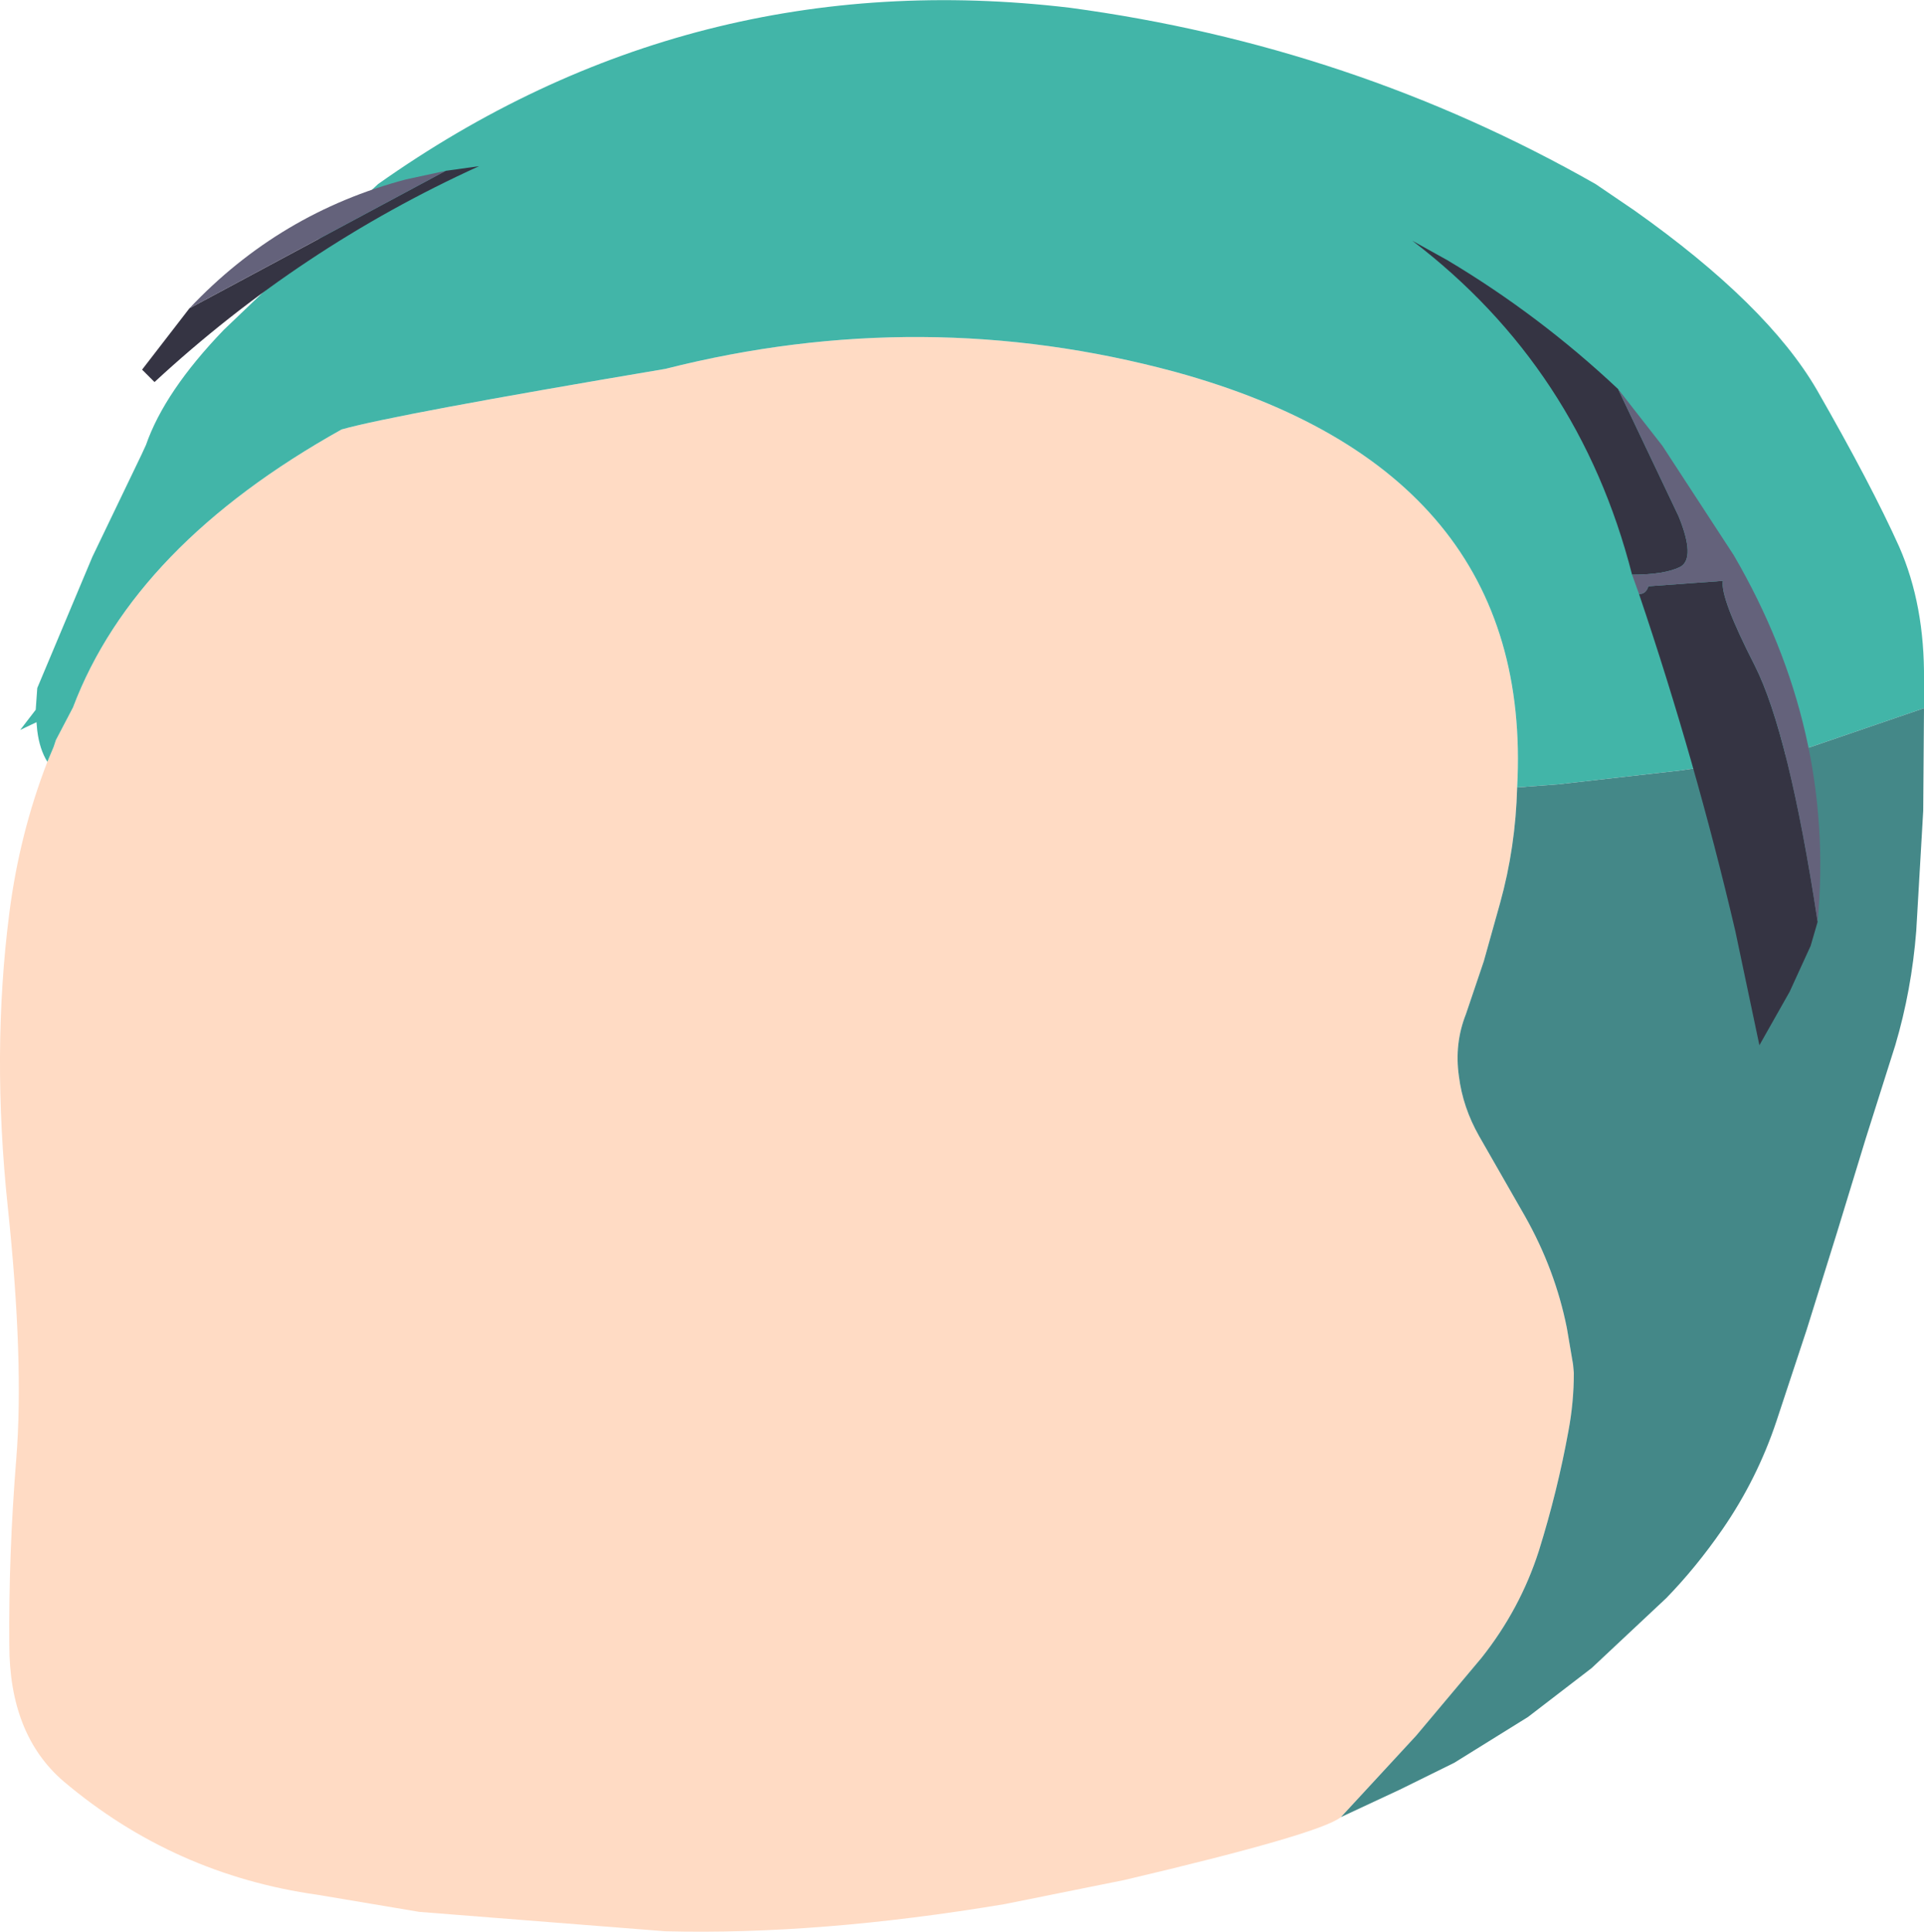 <?xml version="1.0" encoding="UTF-8" standalone="no"?>
<svg xmlns:xlink="http://www.w3.org/1999/xlink" height="124.4px" width="123.9px" xmlns="http://www.w3.org/2000/svg">
  <g transform="matrix(1.0, 0.0, 0.0, 1.0, 50.2, 110.25)">
    <path d="M36.15 6.75 Q34.75 7.85 22.2 10.8 L14.5 12.35 Q2.55 14.35 -7.35 14.1 L-23.2 12.85 -29.75 11.75 Q-39.0 10.45 -46.1 4.45 -49.6 1.45 -49.6 -4.35 -49.65 -10.15 -49.15 -16.35 -48.65 -22.6 -49.7 -32.55 -50.75 -42.5 -49.6 -51.45 -48.95 -56.55 -47.15 -61.2 L-46.75 -62.15 -46.6 -62.6 -45.5 -64.7 Q-41.55 -75.15 -28.2 -82.6 -24.85 -83.55 -7.35 -86.5 9.25 -90.7 25.5 -86.3 48.6 -79.95 47.5 -59.55 47.4 -55.7 46.4 -52.1 L45.35 -48.35 44.2 -44.95 Q43.45 -43.05 43.75 -40.95 44.0 -38.95 45.05 -37.1 L48.0 -31.95 Q49.95 -28.5 50.7 -24.75 L51.1 -22.4 51.15 -21.85 Q51.15 -19.95 50.8 -18.1 50.1 -14.25 48.9 -10.4 47.7 -6.65 45.2 -3.5 L41.0 1.5 36.15 6.75" fill="#ffdbc4" fill-rule="evenodd" stroke="none"/>
    <path d="M-47.15 -61.2 Q-47.65 -62.0 -47.8 -63.2 L-47.85 -63.75 -48.9 -63.25 -47.9 -64.55 -47.8 -65.95 -44.25 -74.4 -41.1 -80.95 -41.15 -80.95 -41.1 -80.95 -40.8 -81.6 Q-39.6 -85.05 -35.8 -89.0 L-28.95 -95.55 -25.85 -98.4 Q-5.7 -112.65 18.7 -109.75 36.9 -107.3 52.55 -98.4 L55.05 -96.7 Q63.6 -90.65 66.8 -85.15 70.3 -79.05 72.1 -75.05 73.75 -71.3 73.7 -66.45 L73.7 -64.65 66.4 -62.15 64.35 -61.6 58.1 -60.65 50.15 -59.75 47.5 -59.55 Q48.6 -79.95 25.5 -86.3 9.25 -90.7 -7.35 -86.5 -24.85 -83.55 -28.2 -82.6 -41.55 -75.15 -45.5 -64.7 L-46.6 -62.6 -46.75 -62.15 -47.15 -61.2" fill="#42b5a8" fill-rule="evenodd" stroke="none"/>
    <path d="M73.7 -64.65 L73.65 -58.05 73.2 -50.3 Q72.9 -46.5 71.85 -42.95 L69.95 -36.95 68.1 -30.9 66.15 -24.65 64.2 -18.75 Q62.95 -15.0 60.7 -11.75 59.0 -9.3 57.1 -7.35 L52.3 -2.85 48.2 0.3 43.45 3.25 39.9 5.0 36.15 6.75 41.0 1.5 45.2 -3.5 Q47.7 -6.65 48.9 -10.4 50.1 -14.25 50.8 -18.1 51.15 -19.95 51.15 -21.85 L51.1 -22.4 50.7 -24.75 Q49.95 -28.5 48.0 -31.95 L45.05 -37.1 Q44.0 -38.95 43.75 -40.95 43.45 -43.05 44.2 -44.95 L45.35 -48.35 46.4 -52.1 Q47.4 -55.7 47.5 -59.55 L50.15 -59.75 58.1 -60.65 64.35 -61.6 66.4 -62.15 73.7 -64.65" fill="#448888" fill-rule="evenodd" stroke="none"/>
    <path d="M54.9 -73.25 Q51.5 -86.55 40.75 -94.75 L43.0 -93.5 Q48.95 -89.95 54.0 -85.2 L57.9 -77.0 Q59.0 -74.3 58.0 -73.75 57.0 -73.25 54.9 -73.25 M66.85 -50.9 L66.4 -49.35 65.05 -46.4 63.1 -42.95 61.55 -50.3 Q59.0 -61.2 55.35 -72.0 55.8 -72.0 55.95 -72.5 L60.75 -72.85 Q60.55 -71.8 62.8 -67.4 65.0 -63.05 66.85 -50.9 M-21.5 -99.25 L-19.35 -99.55 Q-30.9 -94.3 -40.25 -85.65 L-41.05 -86.45 -38.0 -90.4 -21.5 -99.25" fill="#353443" fill-rule="evenodd" stroke="none"/>
    <path d="M54.9 -73.25 Q57.0 -73.25 58.0 -73.75 59.0 -74.3 57.9 -77.0 L54.0 -85.2 56.85 -81.55 61.45 -74.5 Q68.0 -63.25 66.85 -50.9 65.0 -63.05 62.8 -67.4 60.55 -71.8 60.75 -72.85 L55.95 -72.5 Q55.8 -72.0 55.35 -72.0 L54.9 -73.25 M-21.5 -99.25 L-38.0 -90.4 Q-32.2 -96.55 -24.05 -98.7 L-21.5 -99.25" fill="#64627b" fill-rule="evenodd" stroke="none"/>
  </g>
</svg>
